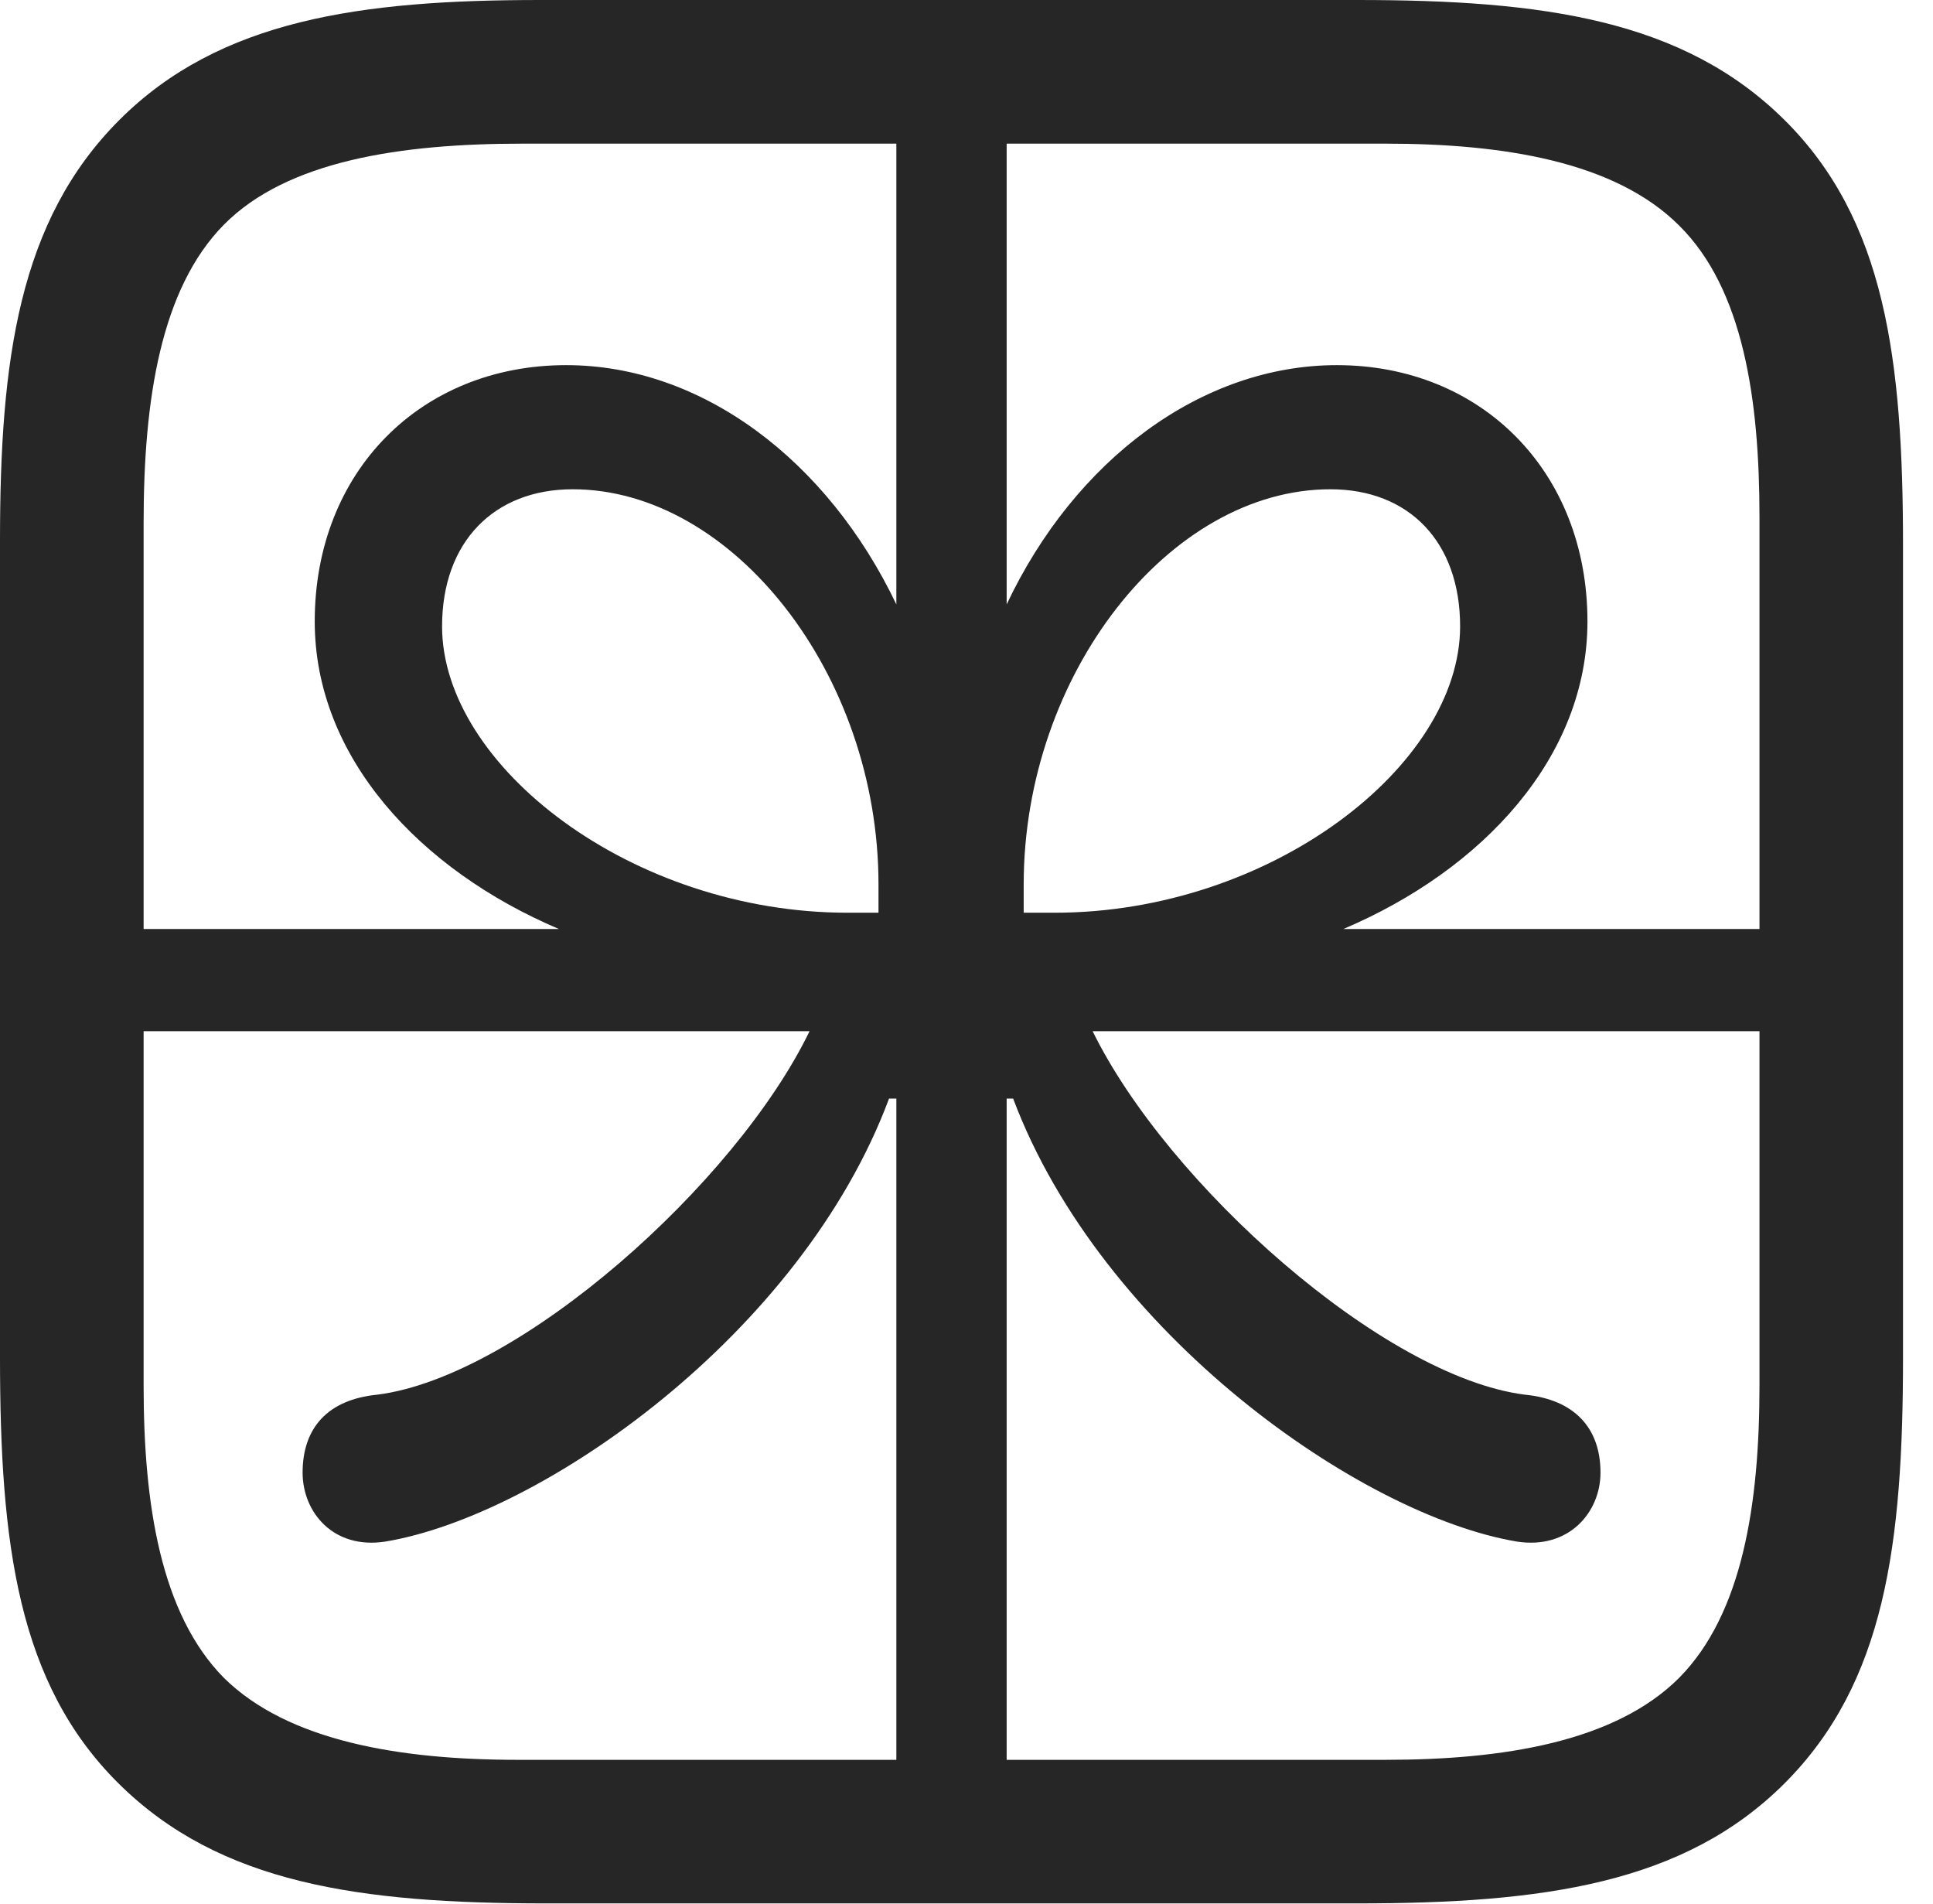 <?xml version="1.0" encoding="UTF-8"?>
<!--Generator: Apple Native CoreSVG 326-->
<!DOCTYPE svg
PUBLIC "-//W3C//DTD SVG 1.1//EN"
       "http://www.w3.org/Graphics/SVG/1.1/DTD/svg11.dtd">
<svg version="1.1" xmlns="http://www.w3.org/2000/svg" xmlns:xlink="http://www.w3.org/1999/xlink" viewBox="0 0 23.271 22.92">
 <g>
  <rect height="22.92" opacity="0" width="23.271" x="0" y="0"/>
  <path d="M0.605 11.182L0.605 12.412L9.746 12.412C8.857 14.248 6.25 16.572 4.541 16.787C3.945 16.846 3.643 17.188 3.643 17.725C3.643 18.203 4.014 18.652 4.639 18.555C6.523 18.242 9.648 16.055 10.703 13.223L10.791 13.223L10.791 22.363L12.119 22.363L12.119 13.223L12.197 13.223C13.262 16.055 16.387 18.242 18.262 18.555C18.887 18.652 19.268 18.203 19.268 17.725C19.268 17.188 18.955 16.846 18.359 16.787C16.65 16.572 14.053 14.248 13.154 12.412L22.305 12.412L22.305 11.182L16.172 11.182C17.852 10.469 19.111 9.111 19.111 7.48C19.111 5.674 17.832 4.395 16.094 4.395C14.463 4.395 12.94 5.537 12.119 7.275L12.119 1.055L10.791 1.055L10.791 7.275C9.961 5.537 8.447 4.395 6.816 4.395C5.068 4.395 3.789 5.674 3.789 7.48C3.789 9.111 5.049 10.469 6.729 11.182ZM10.205 10.986C7.607 10.986 5.322 9.219 5.322 7.539C5.322 6.523 5.947 5.889 6.895 5.889C8.818 5.889 10.576 8.115 10.576 10.645L10.576 10.986ZM12.695 10.986L12.324 10.986L12.324 10.645C12.324 8.115 14.082 5.889 16.016 5.889C16.963 5.889 17.578 6.523 17.578 7.539C17.578 9.219 15.293 10.986 12.695 10.986ZM21.484 1.445C20.264 0.234 18.574 0 16.338 0L6.504 0C4.346 0 2.646 0.234 1.436 1.445C0.225 2.656 0 4.336 0 6.504L0 16.338C0 18.584 0.215 20.264 1.426 21.465C2.646 22.676 4.336 22.91 6.572 22.91L16.338 22.91C18.574 22.91 20.273 22.676 21.484 21.465C22.695 20.254 22.91 18.584 22.91 16.338L22.91 6.562C22.91 4.326 22.695 2.646 21.484 1.445ZM21.182 6.221L21.182 16.68C21.182 18.105 20.977 19.424 20.215 20.195C19.443 20.967 18.096 21.182 16.68 21.182L6.23 21.182C4.814 21.182 3.467 20.957 2.695 20.195C1.934 19.424 1.729 18.105 1.729 16.68L1.729 6.289C1.729 4.814 1.934 3.477 2.695 2.705C3.457 1.934 4.824 1.729 6.289 1.729L16.68 1.729C18.096 1.729 19.443 1.943 20.215 2.715C20.986 3.477 21.182 4.805 21.182 6.221Z" fill="black" fill-opacity="0.85"/>
 </g>
</svg>
